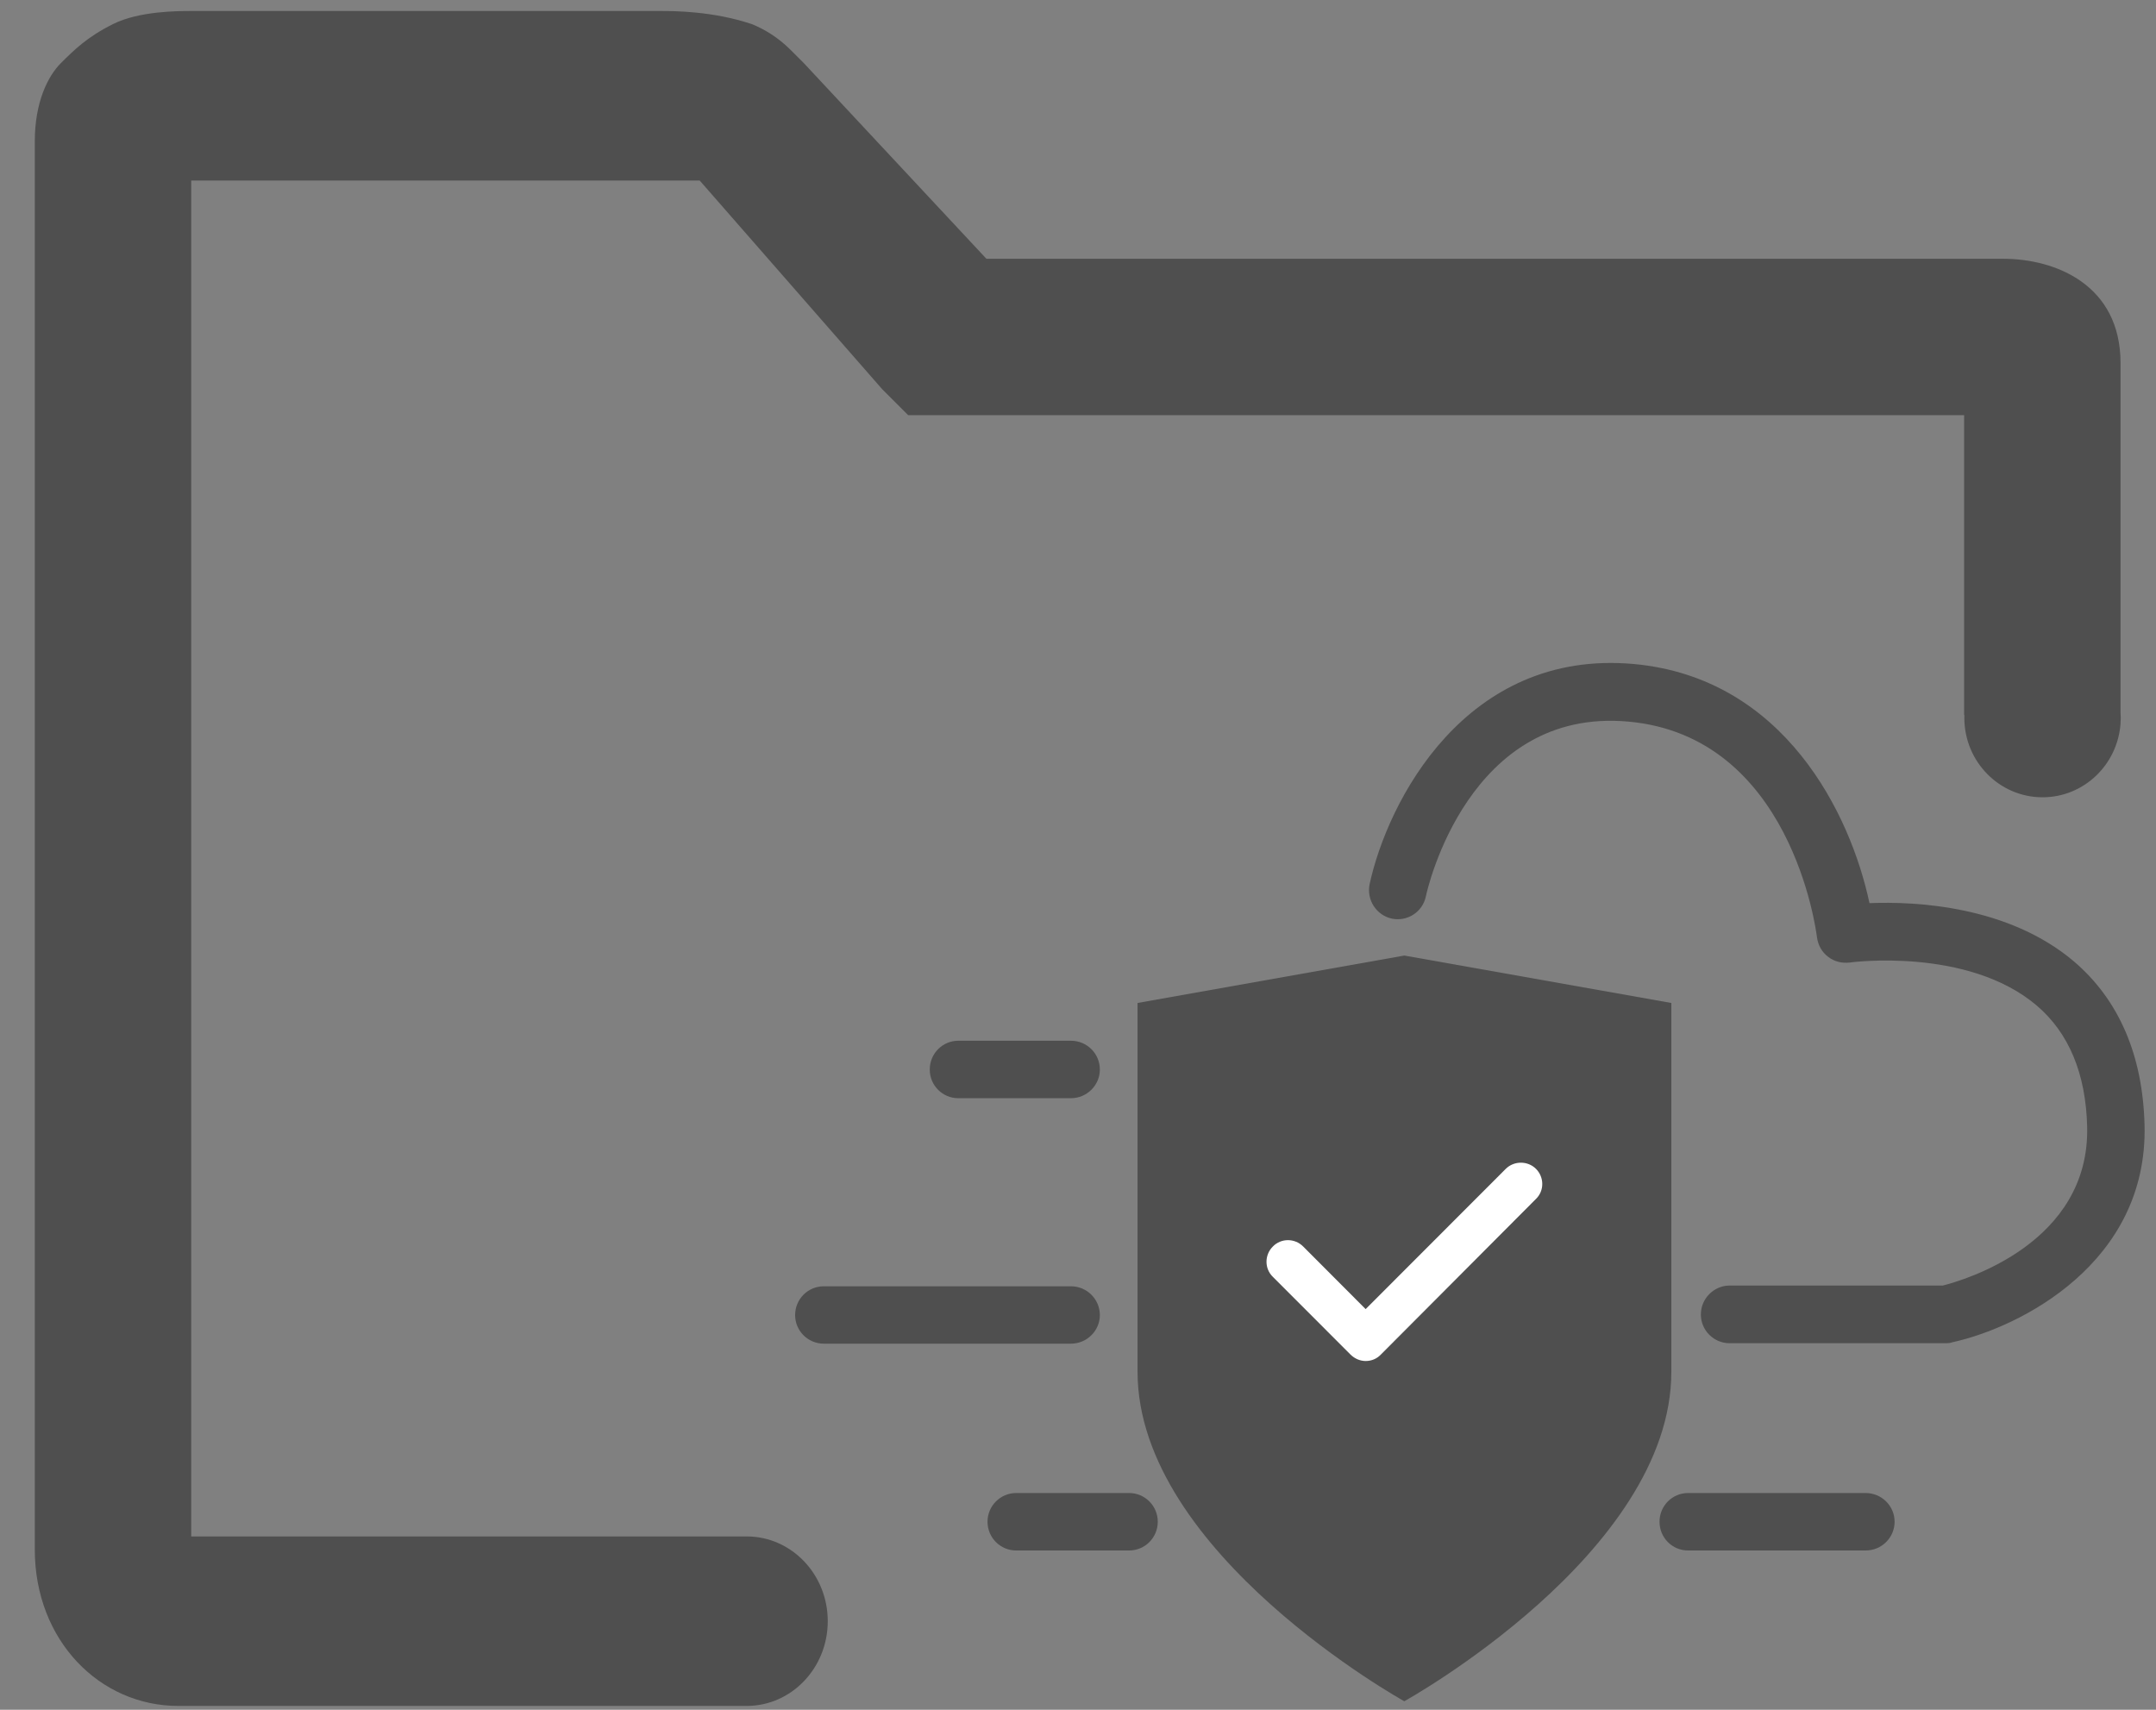 <svg width="29" height="23" viewBox="0 0 29 23" fill="none" xmlns="http://www.w3.org/2000/svg">
<rect x="0" y="0" width="29" height="23" fill="#808080" stroke="none"/>
<path d="M26.179 18.069H23.265C23.053 18.069 22.878 17.897 22.878 17.682C22.878 17.469 23.053 17.293 23.265 17.293H26.132C26.416 17.222 28.111 16.725 28.074 15.157C28.057 14.444 27.828 13.894 27.394 13.525C26.464 12.737 24.894 12.945 24.88 12.948C24.773 12.96 24.671 12.935 24.589 12.87C24.507 12.809 24.454 12.714 24.44 12.609C24.426 12.501 24.086 9.904 21.903 9.707C19.755 9.512 19.199 11.957 19.179 12.059C19.134 12.27 18.928 12.401 18.72 12.357C18.513 12.311 18.38 12.106 18.422 11.896C18.663 10.782 19.712 8.729 21.974 8.932C24.001 9.117 24.891 10.949 25.146 12.149C25.764 12.124 27.01 12.183 27.895 12.932C28.502 13.45 28.822 14.195 28.846 15.134C28.893 16.988 27.174 17.856 26.261 18.056C26.233 18.066 26.205 18.069 26.179 18.069Z" fill="#4F4F4F"/>
<path d="M14.405 14.773H12.89C12.678 14.773 12.506 14.601 12.506 14.388C12.506 14.172 12.678 14 12.89 14H14.405C14.62 14 14.794 14.172 14.794 14.388C14.794 14.598 14.62 14.773 14.405 14.773Z" fill="#4F4F4F"/>
<path d="M15.188 20.857H13.668C13.456 20.857 13.283 20.685 13.283 20.47C13.283 20.257 13.456 20.084 13.668 20.084H15.188C15.4 20.084 15.573 20.257 15.573 20.47C15.573 20.685 15.4 20.857 15.188 20.857Z" fill="#4F4F4F"/>
<path d="M25.094 20.857H22.706C22.493 20.857 22.322 20.685 22.322 20.47C22.322 20.257 22.493 20.084 22.706 20.084H25.094C25.309 20.084 25.484 20.257 25.484 20.47C25.484 20.685 25.309 20.857 25.094 20.857Z" fill="#4F4F4F"/>
<path d="M14.405 18.075H11.082C10.866 18.075 10.695 17.901 10.695 17.691C10.695 17.476 10.866 17.303 11.082 17.303H14.405C14.619 17.303 14.794 17.476 14.794 17.691C14.794 17.901 14.619 18.075 14.405 18.075Z" fill="#4F4F4F"/>
<path d="M22.481 18.452C22.481 20.899 18.889 22.885 18.889 22.885C18.889 22.885 15.301 20.899 15.301 18.452V13.492L18.889 12.854L22.481 13.492V18.452Z" fill="#4F4F4F"/>
<path d="M18.369 18.308C18.294 18.308 18.221 18.276 18.167 18.223L17.121 17.176C17.007 17.066 17.007 16.881 17.121 16.768C17.231 16.654 17.416 16.654 17.529 16.768L18.369 17.61L20.254 15.723C20.365 15.613 20.55 15.613 20.66 15.723C20.773 15.836 20.773 16.019 20.66 16.128L18.572 18.223C18.518 18.279 18.447 18.308 18.369 18.308Z" fill="white"/>
<path d="M28.523 9.724C28.525 9.702 28.526 9.679 28.526 9.656C28.526 9.633 28.525 9.61 28.523 9.588V4.884C28.523 3.831 27.647 3.481 26.945 3.481H13.268L10.813 0.85L10.638 0.675C10.463 0.499 10.276 0.39 10.112 0.324C9.586 0.148 9.06 0.148 8.884 0.148H8.358H8.008H2.572C2.397 0.148 1.871 0.148 1.52 0.324C1.169 0.499 0.994 0.675 0.818 0.85C0.643 1.025 0.468 1.376 0.468 1.902V20.843C0.468 22.071 1.345 22.948 2.397 22.948H10.018C10.027 22.948 10.035 22.948 10.043 22.948C10.646 22.948 11.134 22.438 11.134 21.808C11.134 21.178 10.646 20.668 10.043 20.668L2.572 20.668V2.428H8.008H8.709H9.411L11.865 5.234L12.216 5.585H26.419V9.624C26.42 9.621 26.422 9.617 26.423 9.614C26.422 9.628 26.422 9.642 26.422 9.656C26.422 10.246 26.893 10.725 27.474 10.725C28.029 10.725 28.483 10.288 28.523 9.734L28.523 9.738V9.724Z" fill="#4F4F4F"/>
</svg>
